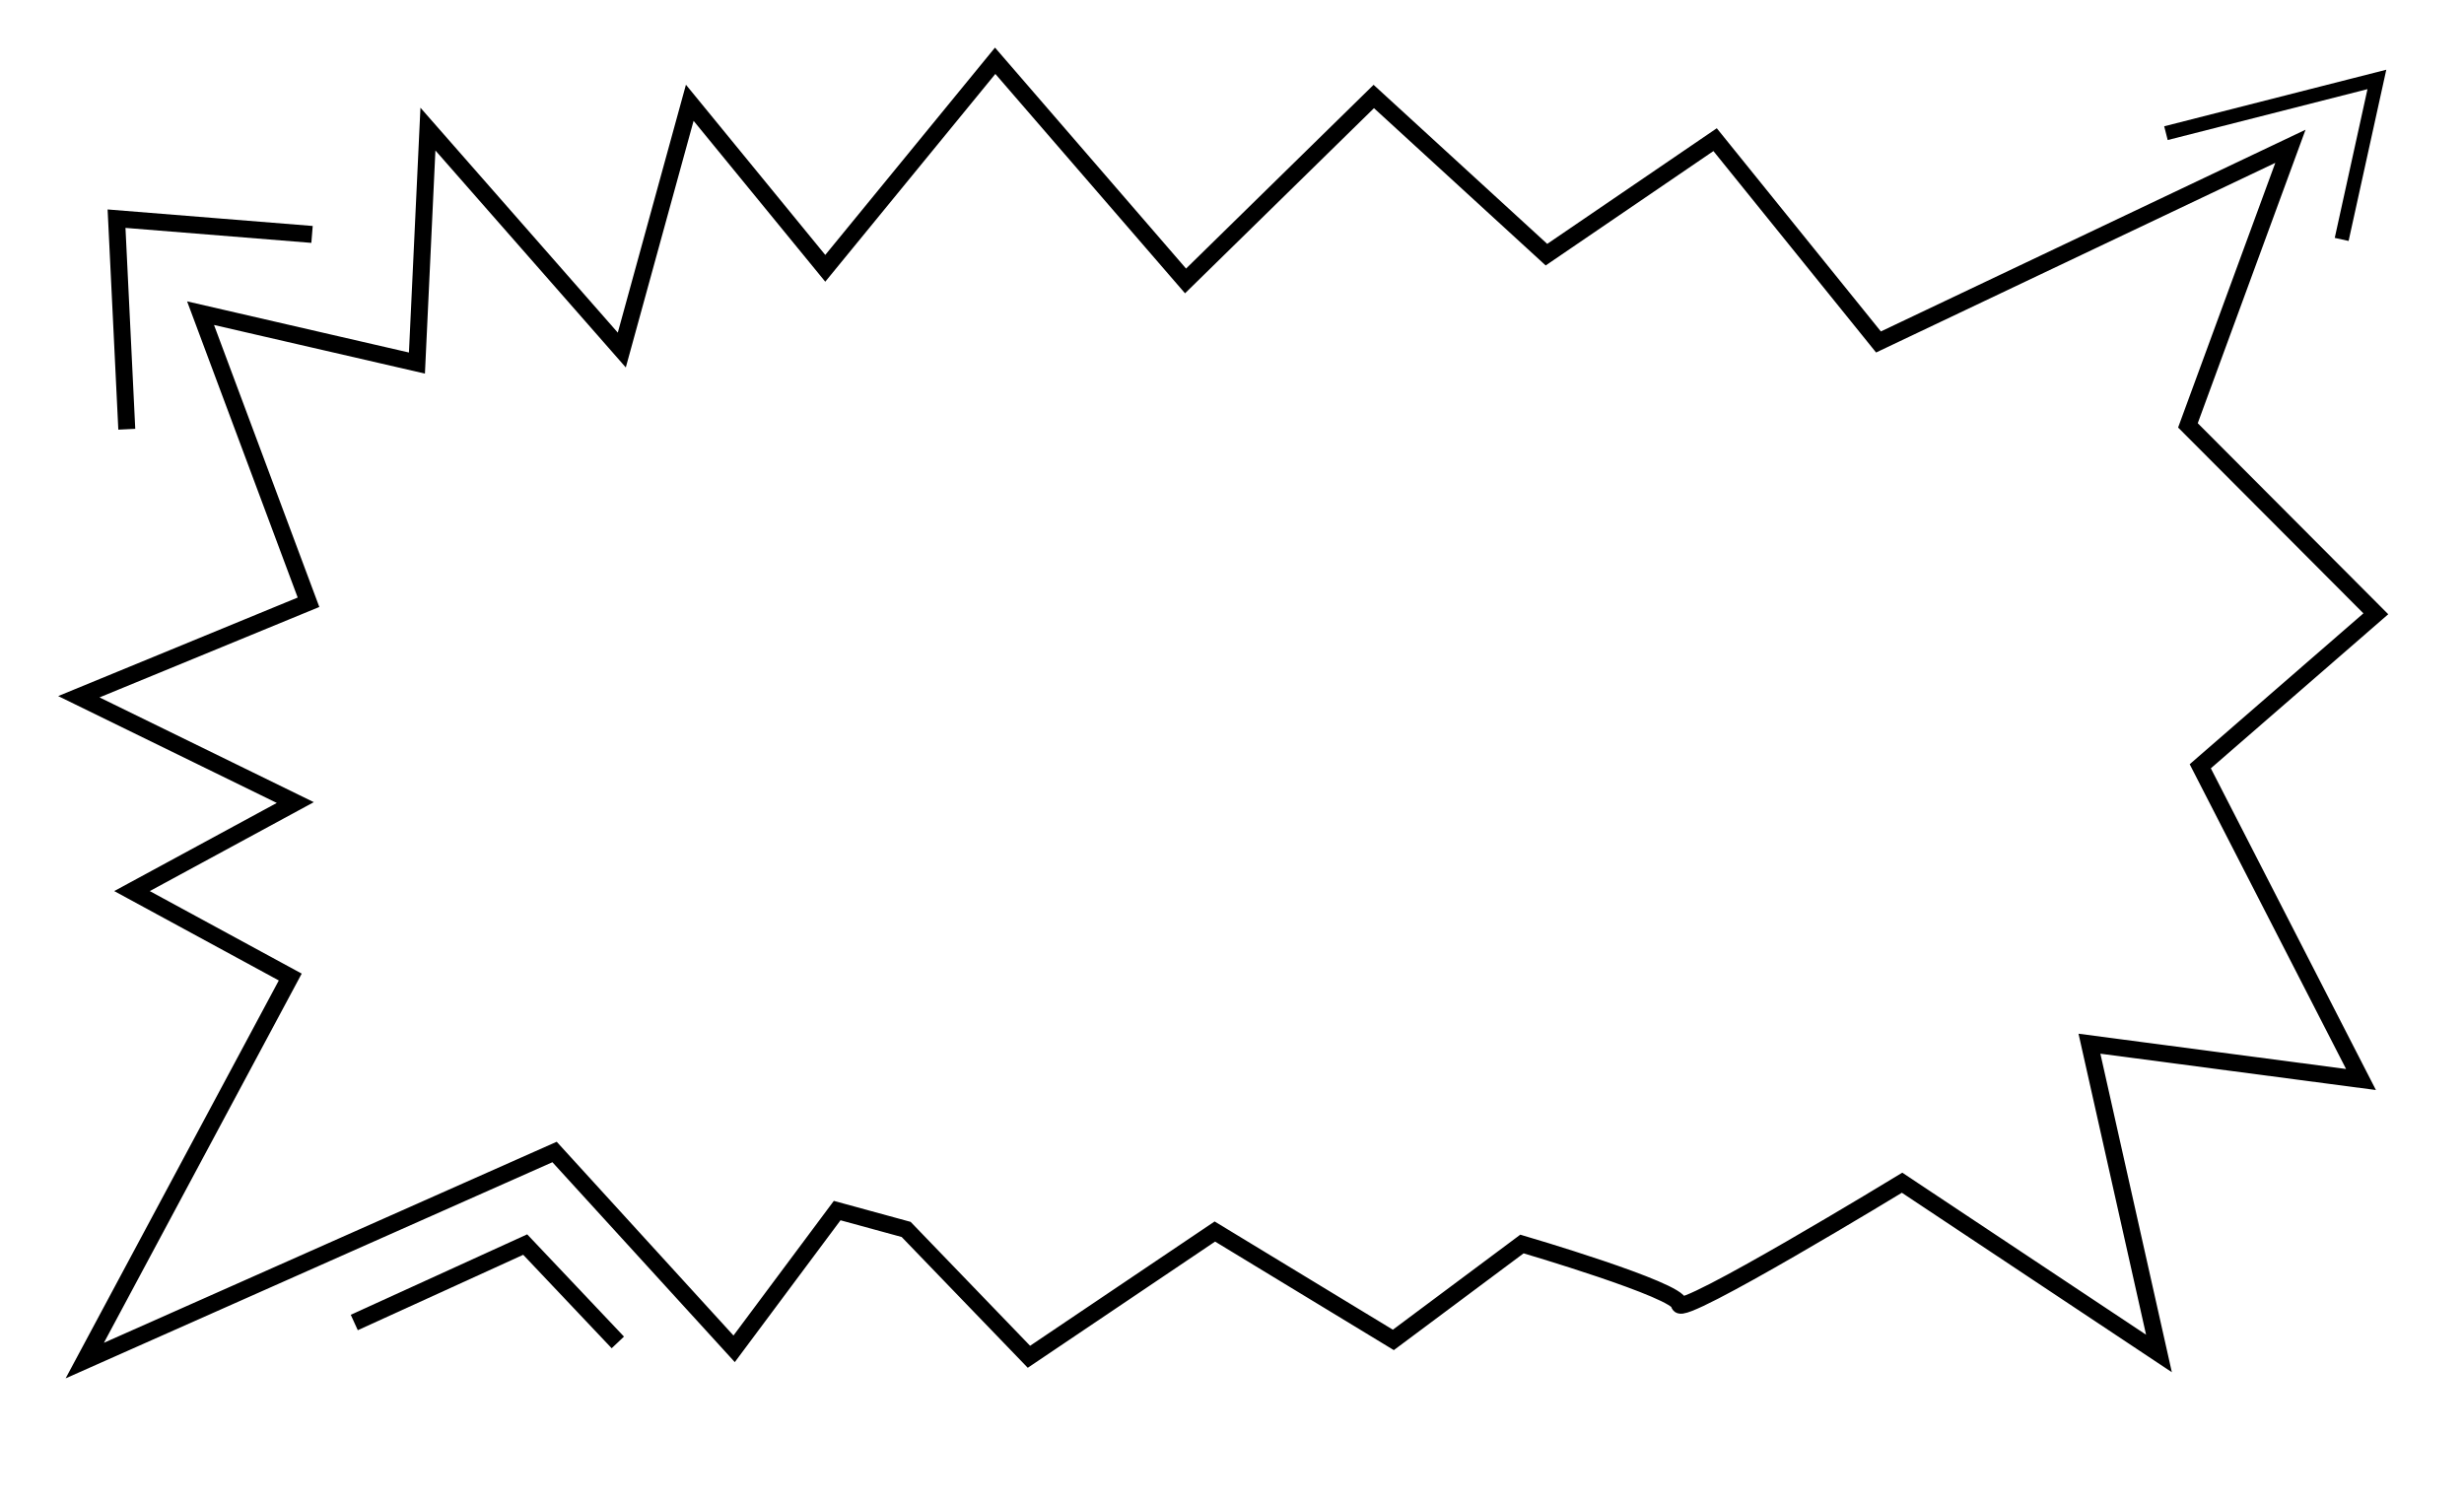 <?xml version="1.0" encoding="UTF-8" standalone="no"?>
<!-- preserveAspectRatio="none"  は縦横比変動可能-->

<svg
   preserveAspectRatio="none"
   viewBox="-11.472 154.875 435.947 265.774"
   version="1.1"
   id="svg4"
   sodipodi:docname="speech-bubble-angry_.svg"
   inkscape:version="1.4 (86a8ad7, 2024-10-11)"
   xmlns:inkscape="http://www.inkscape.org/namespaces/inkscape"
   xmlns:sodipodi="http://sodipodi.sourceforge.net/DTD/sodipodi-0.dtd"
   xmlns="http://www.w3.org/2000/svg"
   xmlns:svg="http://www.w3.org/2000/svg">
  <defs
     id="defs4" />
  <sodipodi:namedview
     id="namedview4"
     pagecolor="#ffffff"
     bordercolor="#000000"
     borderopacity="0.25"
     inkscape:showpageshadow="2"
     inkscape:pageopacity="0.0"
     inkscape:pagecheckerboard="0"
     inkscape:deskcolor="#d1d1d1"
     inkscape:zoom="3.0364145"
     inkscape:cx="217.5263"
     inkscape:cy="132.887"
     inkscape:window-width="1920"
     inkscape:window-height="1009"
     inkscape:window-x="1912"
     inkscape:window-y="-8"
     inkscape:window-maximized="1"
     inkscape:current-layer="svg4" />
  <path
     style="stroke:#000000;stroke-width:3px;fill:#000000;fill-opacity:0"
     d="M 3.524,395.606 39.882,327.746 11.883,312.536 40.774,296.873 2.478,278.151 43.111,261.435 24.013,210.286 l 38.282,8.825 1.945,-41.394 34.301,39.091 12.025,-43.748 23.974,29.289 30.061,-36.722 33.682,38.955 33.304,-32.634 30.551,27.987 29.838,-20.35 28.905,35.795 72.882,-34.62 -18.133,49.375 33.245,33.34 -31.062,26.978 28.438,55.422 -48.045,-6.335 12.299,54.808 -45.449,-30.212 c 0,0 -39.411,23.993 -39.411,21.5 0,-2.493 -27.843,-10.658 -27.843,-10.658 l -22.756,16.971 -31.578,-19.178 -32.897,22.163 -21.724,-22.534 -12.204,-3.334 -18.228,24.457 -31.773,-34.824 z"
     id="path1"
     sodipodi:nodetypes="ccccccccccccccccccccccccccsccccccccc" />
  <path
     style="fill:#000000;fill-opacity:0;stroke:#000000;stroke-width:3px"
     d="M 51.208,388.868 81.45,375.08 97.838,392.393"
     id="path2"
     sodipodi:nodetypes="ccc" />
  <path
     style="stroke:#000000;stroke-width:3px;fill:#000000;fill-opacity:0"
     d="M 43.735,196.352 9.147,193.565 10.96,230.821"
     id="path3"
     sodipodi:nodetypes="ccc" />
  <path
     style="fill:#000000;fill-opacity:0;stroke:#000000;stroke-width:2.511px"
     d="m 371.741,178.436 37.321,-9.505 -6.229,28.305"
     id="path4"
     sodipodi:nodetypes="ccc" />
</svg>
